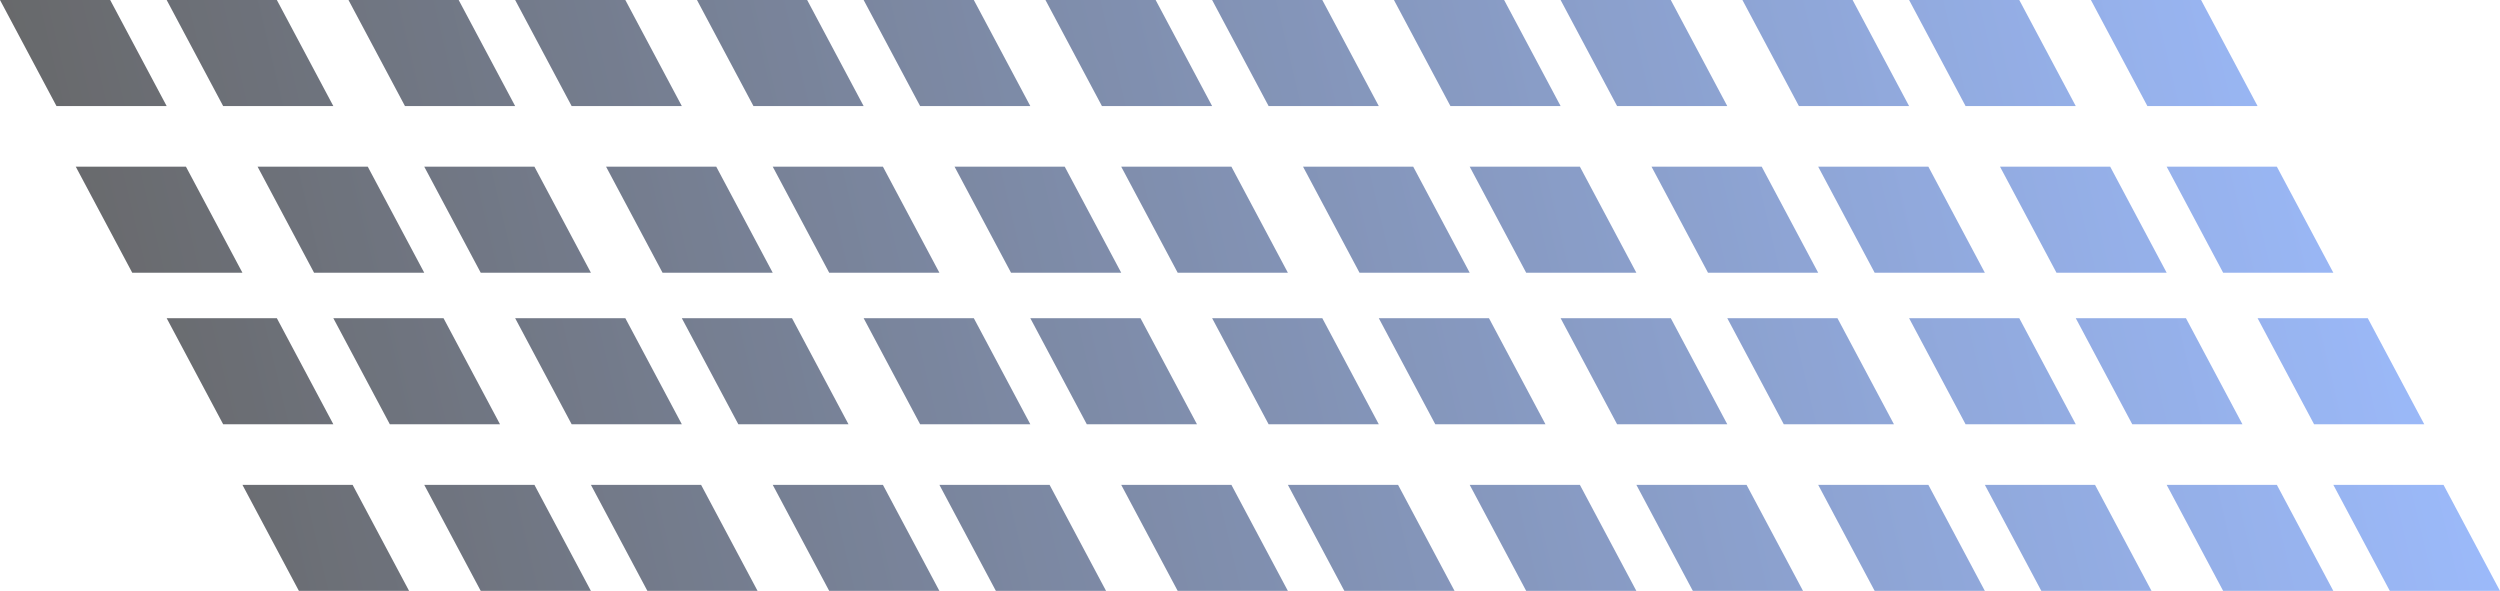 <?xml version="1.0" encoding="UTF-8"?>
<svg width="165px" height="39px" viewBox="0 0 165 39" version="1.1" xmlns="http://www.w3.org/2000/svg" xmlns:xlink="http://www.w3.org/1999/xlink">
    <!-- Generator: Sketch 61.2 (89653) - https://sketch.com -->
    <title>title_left</title>
    <desc>Created with Sketch.</desc>
    <defs>
        <linearGradient x1="0%" y1="47.207%" x2="100%" y2="52.793%" id="linearGradient-1">
            <stop stop-color="#5C90FF" offset="0%"></stop>
            <stop stop-color="#000000" offset="100%"></stop>
        </linearGradient>
    </defs>
    <g id="数据大屏（全）" stroke="none" stroke-width="1" fill="none" fill-rule="evenodd" opacity="0.6">
        <g id="智慧炼厂" transform="translate(-920, -50)" fill="url(#linearGradient-1)">
            <g id="编组-7" transform="translate(47, 36)">
                <path d="M884,46 L880.272,53 L873,53 L876.728,46 L884,46 Z M895,46 L891.272,53 L884,53 L887.728,46 L895,46 Z M907,46 L903.272,53 L896,53 L899.728,46 L907,46 Z M918,46 L914.272,53 L907,53 L910.728,46 L918,46 Z M930,46 L926.272,53 L919,53 L922.728,46 L930,46 Z M941,46 L937.272,53 L930,53 L933.728,46 L941,46 Z M953,46 L949.272,53 L942,53 L945.728,46 L953,46 Z M964,46 L960.272,53 L953,53 L956.728,46 L964,46 Z M976,46 L972.272,53 L965,53 L968.728,46 L976,46 Z M987,46 L983.272,53 L976,53 L979.728,46 L987,46 Z M999,46 L995.272,53 L988,53 L991.728,46 L999,46 Z M1010,46 L1006.272,53 L999,53 L1002.728,46 L1010,46 Z M1022,46 L1018.272,53 L1011,53 L1014.728,46 L1022,46 Z M958,35 L954.272,42 L947,42 L950.728,35 L958,35 Z M970,35 L966.272,42 L959,42 L962.728,35 L970,35 Z M889,35 L885.272,42 L878,42 L881.728,35 L889,35 Z M981,35 L977.272,42 L970,42 L973.728,35 L981,35 Z M901,35 L897.272,42 L890,42 L893.728,35 L901,35 Z M993,35 L989.272,42 L982,42 L985.728,35 L993,35 Z M912,35 L908.272,42 L901,42 L904.728,35 L912,35 Z M1004,35 L1000.272,42 L993,42 L996.728,35 L1004,35 Z M924,35 L920.272,42 L913,42 L916.728,35 L924,35 Z M1016,35 L1012.272,42 L1005,42 L1008.728,35 L1016,35 Z M935,35 L931.272,42 L924,42 L927.728,35 L935,35 Z M1027,35 L1023.272,42 L1016,42 L1019.728,35 L1027,35 Z M947,35 L943.272,42 L936,42 L939.728,35 L947,35 Z M895,25 L891.272,32 L884,32 L887.728,25 L895,25 Z M998,25 L994.272,32 L987,32 L990.728,25 L998,25 Z M952,25 L948.272,32 L941,32 L944.728,25 L952,25 Z M964,25 L960.272,32 L953,32 L956.728,25 L964,25 Z M1010,25 L1006.272,32 L999,32 L1002.728,25 L1010,25 Z M975,25 L971.272,32 L964,32 L967.728,25 L975,25 Z M906,25 L902.272,32 L895,32 L898.728,25 L906,25 Z M1021,25 L1017.272,32 L1010,32 L1013.728,25 L1021,25 Z M918,25 L914.272,32 L907,32 L910.728,25 L918,25 Z M987,25 L983.272,32 L976,32 L979.728,25 L987,25 Z M1033,25 L1029.272,32 L1022,32 L1025.728,25 L1033,25 Z M929,25 L925.272,32 L918,32 L921.728,25 L929,25 Z M941,25 L937.272,32 L930,32 L933.728,25 L941,25 Z M900,14 L896.272,21 L889,21 L892.728,14 L900,14 Z M912,14 L908.272,21 L901,21 L904.728,14 L912,14 Z M923,14 L919.272,21 L912,21 L915.728,14 L923,14 Z M935,14 L931.272,21 L924,21 L927.728,14 L935,14 Z M946,14 L942.272,21 L935,21 L938.728,14 L946,14 Z M958,14 L954.272,21 L947,21 L950.728,14 L958,14 Z M969,14 L965.272,21 L958,21 L961.728,14 L969,14 Z M981,14 L977.272,21 L970,21 L973.728,14 L981,14 Z M992,14 L988.272,21 L981,21 L984.728,14 L992,14 Z M1004,14 L1000.272,21 L993,21 L996.728,14 L1004,14 Z M1015,14 L1011.272,21 L1004,21 L1007.728,14 L1015,14 Z M1027,14 L1023.272,21 L1016,21 L1019.728,14 L1027,14 Z M1038,14 L1034.272,21 L1027,21 L1030.728,14 L1038,14 Z" id="title_left" transform="translate(955.5, 33.5) scale(-1, 1) translate(-955.5, -33.5) "></path>
            </g>
        </g>
    </g>
</svg>